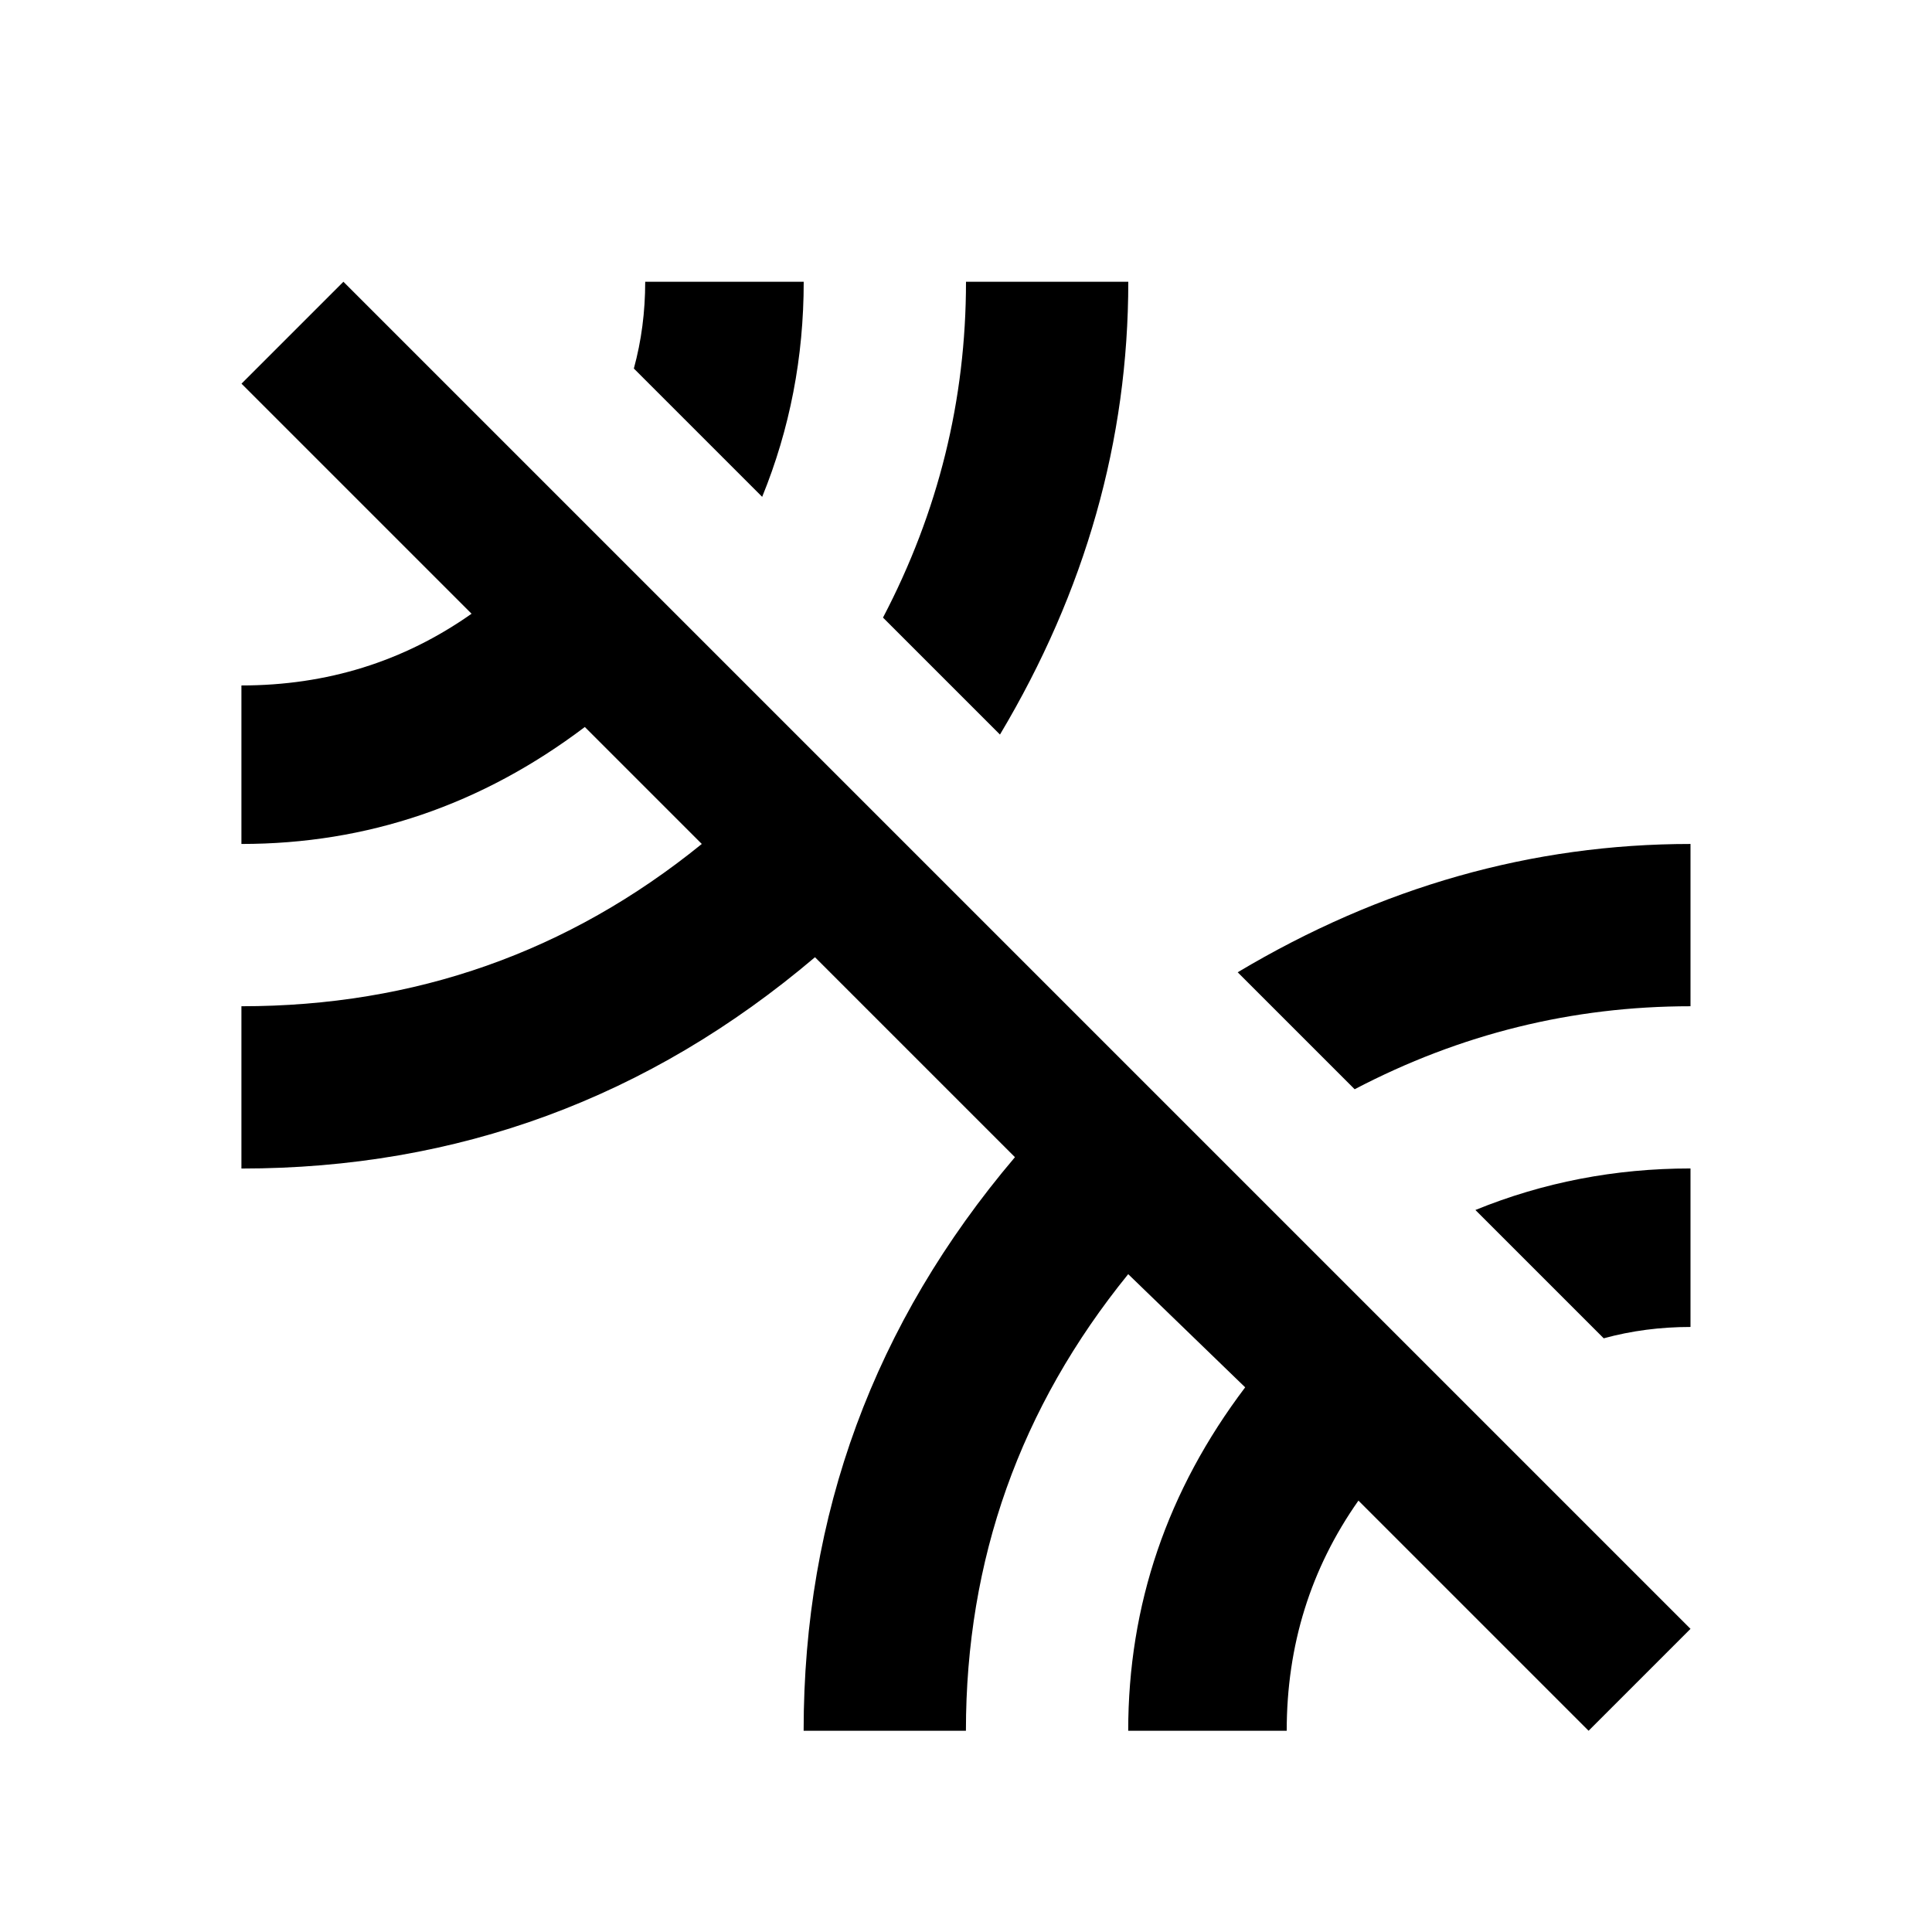 <?xml version="1.0" encoding="utf-8"?>
<!-- Generated by IcoMoon.io -->
<!DOCTYPE svg PUBLIC "-//W3C//DTD SVG 1.1//EN" "http://www.w3.org/Graphics/SVG/1.1/DTD/svg11.dtd">
<svg version="1.1" xmlns="http://www.w3.org/2000/svg" xmlns:xlink="http://www.w3.org/1999/xlink" width="24" height="24" viewBox="0 0 24 24">
<path d="M15.375 12.078q2.672-1.594 5.625-1.594v2.016q-2.203 0-4.172 1.031zM19.922 16.625l-1.594-1.594q1.266-0.516 2.672-0.516v1.969q-0.563 0-1.078 0.141zM14.016 3.5q0 2.953-1.594 5.625l-1.453-1.453q1.031-1.969 1.031-4.172h2.016zM3 4.766l1.266-1.266 16.734 16.734-1.266 1.266-2.859-2.859q-0.891 1.266-0.891 2.859h-1.969q0-2.344 1.453-4.266l-1.453-1.406q-2.016 2.484-2.016 5.672h-2.016q0-4.031 2.625-7.125l-2.484-2.484q-3.094 2.625-7.125 2.625v-2.016q3.234 0 5.719-2.016l-1.453-1.453q-1.922 1.453-4.266 1.453v-1.969q1.594 0 2.859-0.891zM9.984 3.5q0 1.406-0.516 2.672l-1.594-1.594q0.141-0.516 0.141-1.078h1.969z"></path>
</svg>
